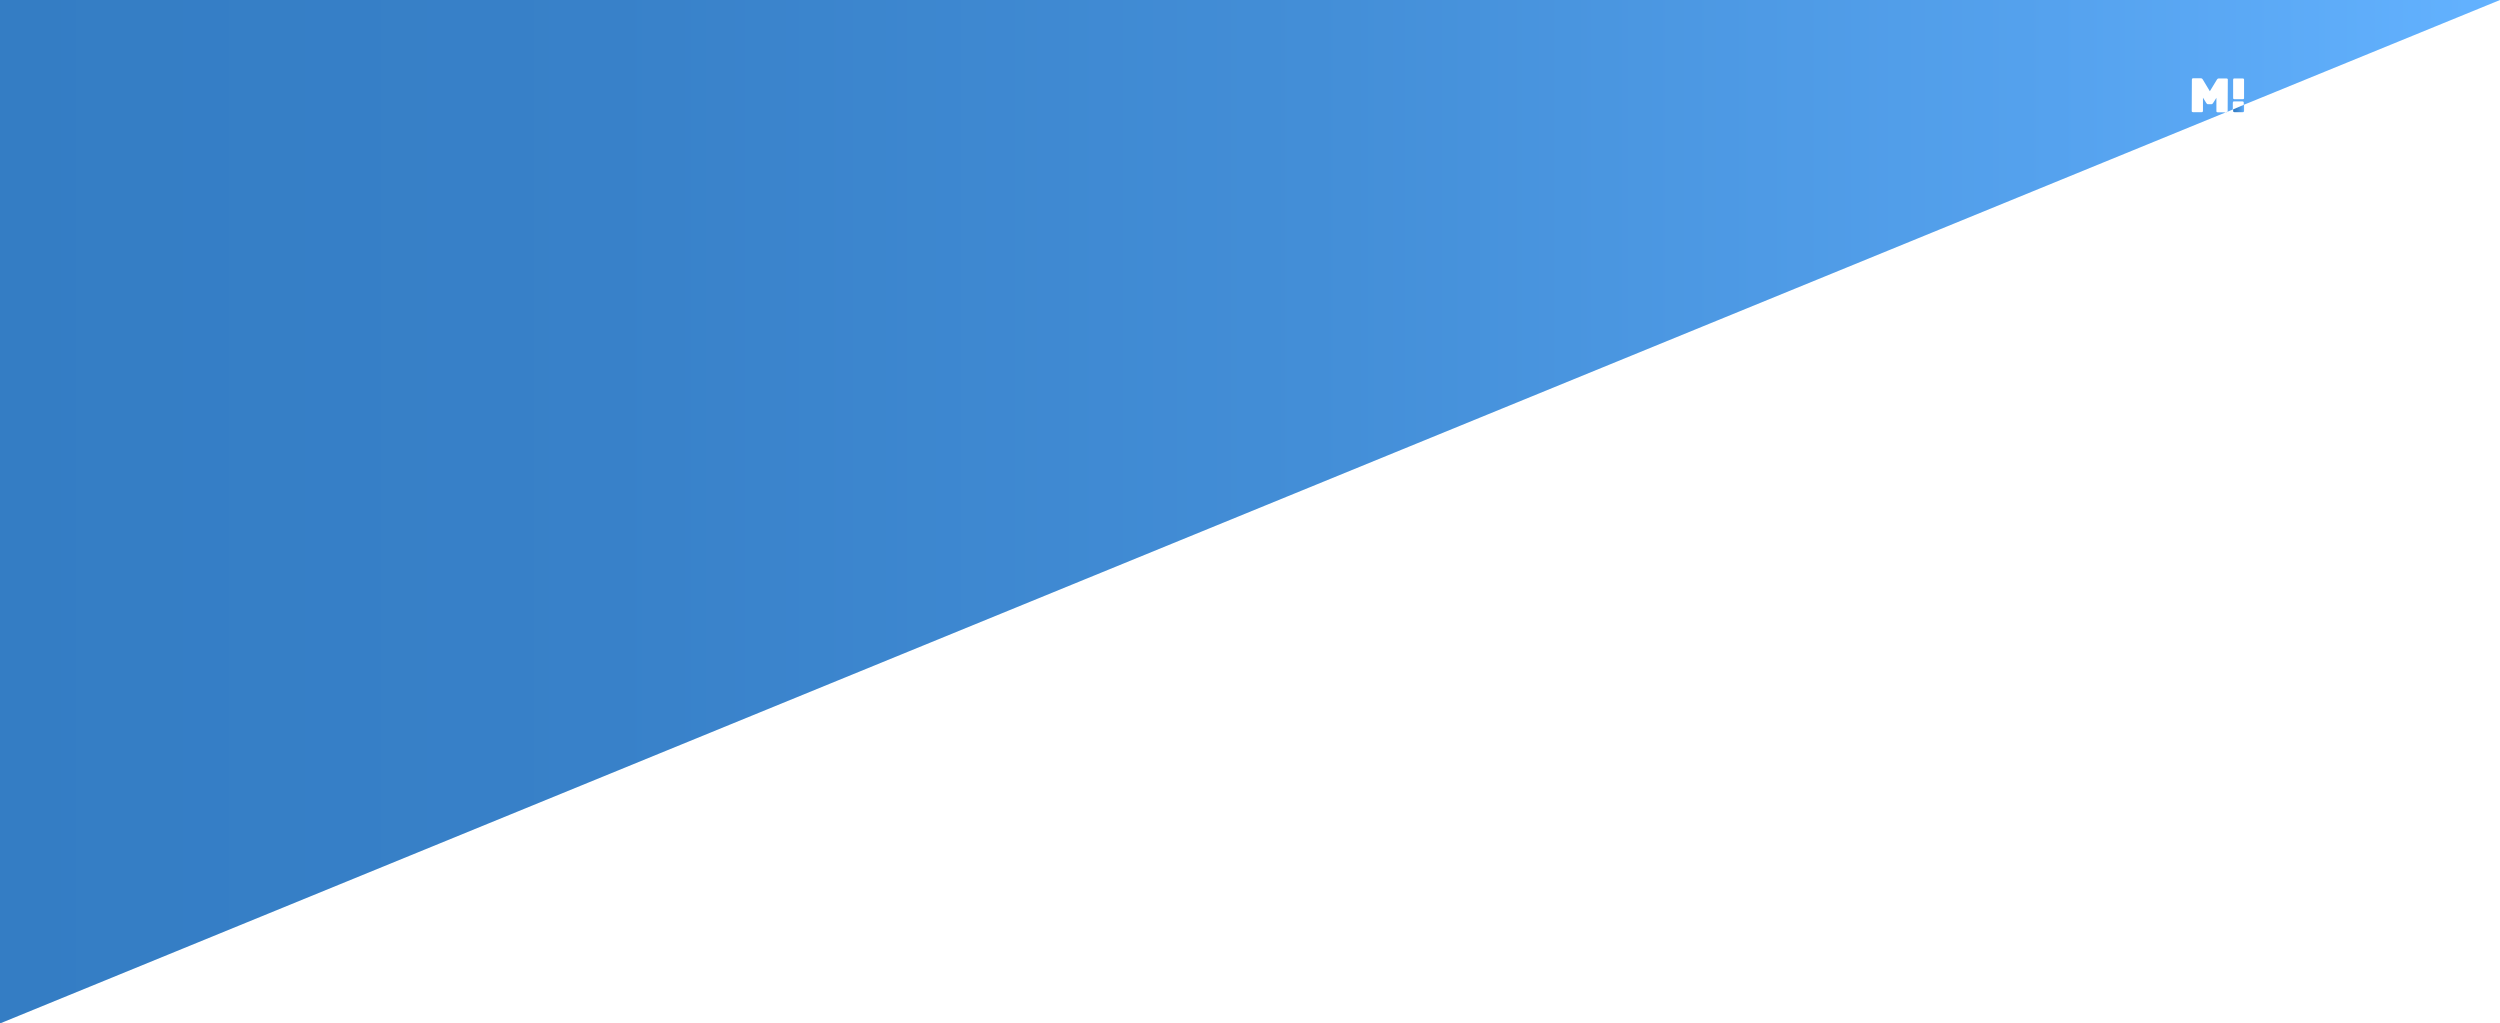<?xml version="1.0" encoding="utf-8"?>
<!-- Generator: Adobe Illustrator 25.2.3, SVG Export Plug-In . SVG Version: 6.00 Build 0)  -->
<svg version="1.1" id="Layer_1" xmlns="http://www.w3.org/2000/svg" xmlns:xlink="http://www.w3.org/1999/xlink" x="0px" y="0px"
	 viewBox="0 0 1600 655" style="enable-background:new 0 0 1600 655;" xml:space="preserve">
<style type="text/css">
	.st0{fill:url(#SVGID_1_);}
	.st1{fill:url(#SVGID_2_);}
	.st2{fill:url(#SVGID_3_);}
	.st3{display:none;}
	.st4{display:inline;}
</style>
<linearGradient id="SVGID_1_" gradientUnits="userSpaceOnUse" x1="0" y1="327.5" x2="1600" y2="327.5">
	<stop  offset="0" style="stop-color:#347DC4"/>
	<stop  offset="0.244" style="stop-color:#3881C9"/>
	<stop  offset="0.525" style="stop-color:#438ED7"/>
	<stop  offset="0.822" style="stop-color:#55A2EE"/>
	<stop  offset="1" style="stop-color:#63B2FF"/>
</linearGradient>
<path class="st0" d="M1600,0H0v655l694-284.1l730.5-299l-5.2,0c-0.2,0-0.4-0.1-0.6-0.2c-0.2-0.2-0.2-0.4-0.2-0.6l0-8.5l-2.1,3.3
	c-0.1,0.2-0.2,0.3-0.4,0.5c-0.2,0.2-0.4,0.3-0.7,0.3l-2.2,0c-0.3,0-0.5-0.1-0.7-0.3c-0.2-0.2-0.3-0.3-0.4-0.5l-2.1-3.4l0,8.5
	c0,0.2-0.1,0.4-0.2,0.6c-0.2,0.2-0.4,0.2-0.6,0.2l-5.6,0c-0.2,0-0.4-0.1-0.6-0.2c-0.2-0.2-0.2-0.4-0.2-0.6l0.1-20.1
	c0-0.2,0.1-0.4,0.2-0.6c0.2-0.2,0.4-0.2,0.6-0.2l4.9,0c0.4,0,0.7,0.1,0.9,0.3c0.2,0.2,0.3,0.4,0.4,0.5l4.5,7.5l4.5-7.4
	c0.1-0.1,0.2-0.3,0.4-0.5c0.2-0.2,0.5-0.3,0.9-0.3l4.9,0c0.2,0,0.4,0.1,0.6,0.2c0.2,0.2,0.2,0.4,0.2,0.6l-0.1,20.1
	c0,0.1,0,0.2-0.1,0.4l3.4-1.4l0-4.4c0-0.2,0.1-0.4,0.2-0.6c0.2-0.2,0.4-0.2,0.6-0.2l5.4,0c0.2,0,0.4,0.1,0.6,0.2
	c0.2,0.2,0.2,0.4,0.2,0.6l0,1.4L1600,0z M1436,63.3c-0.2,0.2-0.4,0.2-0.6,0.2l-5.4,0c-0.2,0-0.4-0.1-0.6-0.2
	c-0.2-0.2-0.2-0.4-0.2-0.6l0-11.7c0-0.2,0.1-0.4,0.2-0.6c0.2-0.2,0.4-0.2,0.6-0.2l5.4,0c0.2,0,0.4,0.1,0.6,0.2
	c0.2,0.2,0.2,0.4,0.2,0.6l0,11.7C1436.2,62.9,1436.2,63.1,1436,63.3z"/>
<g>
	<linearGradient id="SVGID_2_" gradientUnits="userSpaceOnUse" x1="1424.56" y1="71.575" x2="1425.76" y2="71.575">
		<stop  offset="0" style="stop-color:#347DC4"/>
		<stop  offset="0.244" style="stop-color:#3881C9"/>
		<stop  offset="0.525" style="stop-color:#438ED7"/>
		<stop  offset="0.822" style="stop-color:#55A2EE"/>
		<stop  offset="1" style="stop-color:#63B2FF"/>
	</linearGradient>
	<path class="st1" d="M1424.6,71.8h0.4c0.2,0,0.4-0.1,0.6-0.2c0.1-0.1,0.1-0.2,0.2-0.2L1424.6,71.8z"/>
	<linearGradient id="SVGID_3_" gradientUnits="userSpaceOnUse" x1="1429.14" y1="69.445" x2="1436.23" y2="69.445">
		<stop  offset="0" style="stop-color:#347DC4"/>
		<stop  offset="0.244" style="stop-color:#3881C9"/>
		<stop  offset="0.525" style="stop-color:#438ED7"/>
		<stop  offset="0.822" style="stop-color:#55A2EE"/>
		<stop  offset="1" style="stop-color:#63B2FF"/>
	</linearGradient>
	<path class="st2" d="M1436.2,67l0,4c0,0.2-0.1,0.4-0.2,0.6c-0.2,0.2-0.4,0.2-0.6,0.2l-5.4,0c-0.2,0-0.4-0.1-0.6-0.2
		c-0.2-0.2-0.2-0.4-0.2-0.6v-1L1436.2,67z"/>
</g>
<g>
	<g class="st3">
		<path class="st4" d="M1263.6,169c-0.5,0.2-1,0.1-1.5-0.1c-0.5-0.2-0.8-0.6-1-1.1l-14.9-44.1c-0.2-0.5-0.1-1,0.1-1.5
			c0.2-0.5,0.6-0.8,1.1-1l10.8-3.6c0.9-0.3,1.7-0.3,2.3,0.1c0.6,0.3,1,0.6,1.3,0.8l15.4,13l4.3-19.7c0.1-0.3,0.2-0.7,0.5-1.4
			c0.3-0.7,0.9-1.1,1.8-1.4l10.8-3.6c0.5-0.2,1-0.1,1.5,0.1c0.5,0.2,0.8,0.6,1,1.1l14.9,44.1c0.2,0.5,0.1,1-0.1,1.5
			c-0.2,0.5-0.6,0.8-1.1,1l-12.3,4.2c-0.5,0.2-1,0.1-1.5-0.1c-0.5-0.2-0.8-0.6-1-1.1l-6.3-18.7l-2,8.9c-0.1,0.4-0.3,0.9-0.5,1.4
			c-0.3,0.5-0.7,0.9-1.4,1.1l-4.8,1.6c-0.7,0.2-1.3,0.2-1.8,0c-0.5-0.3-1-0.5-1.3-0.8l-7-5.8l6.3,18.7c0.2,0.5,0.1,1-0.1,1.5
			c-0.2,0.5-0.6,0.8-1.1,1L1263.6,169z"/>
		<path class="st4" d="M1331,147c-2.6,0.9-5.1,1.2-7.4,0.9c-2.3-0.3-4.3-1-6-2.3c-1.7-1.3-2.8-2.9-3.5-5c-1.1-3.3-0.7-6.4,1.4-9.2
			c2.1-2.8,5.2-5.4,9.5-7.7l6.8-3.6l0-0.1c-0.4-1.2-0.8-2-1.2-2.5s-1.1-0.6-2-0.2c-0.6,0.2-1.1,0.5-1.4,0.9
			c-0.3,0.4-0.6,0.9-0.9,1.5c-0.3,0.7-0.9,1.1-1.7,1.4l-11.6,3.9c-0.5,0.2-0.9,0.1-1.3,0c-0.4-0.2-0.6-0.5-0.7-1
			c-0.2-0.9-0.2-2,0.1-3.4c0.3-1.4,1-2.9,2-4.4s2.6-3.1,4.6-4.6s4.6-2.8,7.8-3.9c3.1-1,5.9-1.6,8.4-1.7c2.5-0.1,4.7,0.2,6.7,0.9
			s3.6,1.9,4.9,3.5c1.4,1.6,2.5,3.5,3.2,5.9l6.6,19.6c0.2,0.5,0.1,1-0.1,1.5c-0.2,0.5-0.6,0.8-1.1,1l-11.9,4c-0.5,0.2-1,0.1-1.5-0.1
			c-0.5-0.2-0.8-0.6-1-1.1l-0.6-1.9c-0.3,1.1-0.9,2.2-1.6,3.2c-0.8,1-1.7,1.9-2.8,2.7C1333.7,145.9,1332.4,146.5,1331,147z
			 M1332.3,135.3c0.9-0.3,1.6-0.8,2.2-1.3c0.5-0.6,0.9-1.3,0.9-2.3c0.1-0.9-0.1-2-0.5-3.2l0-0.1l-3.7,2.2c-1.1,0.7-1.8,1.3-2,1.9
			c-0.3,0.6-0.3,1.1-0.1,1.6c0.1,0.3,0.3,0.6,0.6,0.8c0.3,0.2,0.7,0.4,1.1,0.4C1331.3,135.5,1331.8,135.5,1332.3,135.3z"/>
		<path class="st4" d="M1360.7,136.1c-0.5,0.2-0.9,0.1-1.3-0.1c-0.4-0.2-0.7-0.5-0.9-1c0-0.1-0.1-0.2-0.1-0.4c0-0.2,0-0.4,0-0.5
			l5.7-19.5l-14.8-11.3c-0.1-0.1-0.2-0.2-0.3-0.3c-0.1-0.1-0.2-0.3-0.3-0.5c-0.2-0.5-0.1-0.9,0.1-1.3c0.2-0.4,0.5-0.7,1-0.9
			l12.5-4.2c0.7-0.2,1.2-0.2,1.7,0c0.4,0.2,0.7,0.4,1,0.6l6,4.7l1.9-7.4c0.1-0.3,0.2-0.6,0.4-1c0.2-0.4,0.7-0.8,1.3-1l11.9-4
			c0.5-0.2,0.9-0.1,1.3,0.1c0.4,0.2,0.7,0.5,0.8,0.9c0.1,0.2,0.1,0.4,0.1,0.6c0,0.2,0,0.3-0.1,0.4l-5.1,18l16.6,12
			c0.1,0.1,0.3,0.2,0.4,0.4c0.1,0.1,0.2,0.3,0.2,0.4c0.2,0.5,0.1,0.9-0.1,1.3c-0.2,0.4-0.5,0.7-1,0.9l-13.1,4.4
			c-0.6,0.2-1.1,0.2-1.5,0c-0.4-0.2-0.7-0.3-1-0.5l-6.7-5.1l-2.5,8.2c-0.1,0.2-0.2,0.5-0.4,0.9c-0.2,0.4-0.6,0.7-1.2,0.9
			L1360.7,136.1z"/>
		<path class="st4" d="M1420.1,116.1c-0.5,0.2-1,0.1-1.5-0.1c-0.5-0.2-0.8-0.6-1-1.1l-14.9-44.1c-0.2-0.5-0.1-1,0.1-1.5
			c0.2-0.5,0.6-0.8,1.1-1l20.7-7c4.1-1.4,7.9-2,11.4-1.9c3.5,0.2,6.5,1.2,9,3.1c2.5,1.9,4.5,4.7,5.7,8.5s1.5,7.1,0.6,10.1
			c-0.9,3-2.7,5.5-5.4,7.7c-2.7,2.2-6.1,3.9-10.2,5.3l-4.8,1.6l4.4,13c0.2,0.5,0.1,1-0.1,1.5c-0.2,0.5-0.6,0.8-1.1,1L1420.1,116.1z
			 M1426.3,83.3l4.8-1.6c0.7-0.2,1.3-0.8,1.8-1.6s0.5-1.9,0.1-3.2c-0.3-0.9-0.8-1.7-1.5-2.4c-0.7-0.7-1.7-0.9-2.9-0.5l-4.8,1.6
			L1426.3,83.3z"/>
		<path class="st4" d="M1477.2,97.5c-2.6,0.9-5,1.2-7.4,0.9c-2.3-0.3-4.3-1-6-2.3s-2.8-2.9-3.5-5c-1.1-3.3-0.7-6.4,1.4-9.2
			c2.1-2.8,5.2-5.4,9.5-7.7l6.8-3.6l0-0.1c-0.4-1.2-0.8-2-1.2-2.5s-1.1-0.6-2-0.2c-0.6,0.2-1.1,0.5-1.4,0.9
			c-0.3,0.4-0.6,0.9-0.9,1.5c-0.3,0.7-0.9,1.1-1.7,1.4l-11.6,3.9c-0.5,0.2-0.9,0.1-1.3,0c-0.4-0.2-0.6-0.5-0.7-1
			c-0.2-0.9-0.2-2,0.1-3.4c0.3-1.4,1-2.9,2-4.4s2.6-3.1,4.6-4.6s4.6-2.8,7.8-3.9c3.1-1,5.9-1.6,8.4-1.7c2.5-0.1,4.7,0.2,6.7,0.9
			s3.6,1.9,4.9,3.5c1.4,1.6,2.5,3.5,3.2,5.9l6.6,19.6c0.2,0.5,0.1,1-0.1,1.5c-0.2,0.5-0.6,0.8-1.1,1l-11.9,4c-0.5,0.2-1,0.1-1.5-0.1
			c-0.5-0.2-0.8-0.6-1-1.1l-0.6-1.9c-0.3,1.1-0.9,2.2-1.6,3.2c-0.8,1-1.7,1.9-2.8,2.7C1479.8,96.4,1478.6,97,1477.2,97.5z
			 M1478.4,85.8c0.9-0.3,1.6-0.8,2.2-1.3c0.5-0.6,0.9-1.3,0.9-2.3c0.1-0.9-0.1-2-0.5-3.2l0-0.1l-3.7,2.2c-1.1,0.7-1.8,1.3-2,1.9
			c-0.3,0.6-0.3,1.1-0.1,1.6c0.1,0.3,0.3,0.6,0.6,0.8c0.3,0.2,0.7,0.4,1.1,0.4C1477.4,86.1,1477.9,86,1478.4,85.8z"/>
		<path class="st4" d="M1526.3,80.8c-3.5,1.2-6.8,1.6-10,1.4c-3.2-0.2-6.1-1.2-8.6-3c-2.5-1.7-4.4-4.3-5.8-7.6
			c-0.3-0.7-0.6-1.6-1-2.7c-0.4-1.1-0.7-2-0.9-2.8c-1-3.4-1-6.6-0.1-9.5c0.9-2.9,2.6-5.5,5-7.6c2.4-2.2,5.4-3.8,8.8-5
			c3.6-1.2,6.8-1.7,9.7-1.6s5.3,0.7,7.4,1.7s3.7,2,5,3.2c1.2,1.2,2,2.2,2.4,3.1c0.2,0.5,0.2,1-0.1,1.5c-0.3,0.5-0.6,0.8-1.1,1
			l-13.3,4.5c-0.5,0.2-0.9,0.2-1.3,0c-0.4-0.1-0.8-0.4-1.1-0.7c-0.5-0.5-1-0.9-1.5-1.2c-0.5-0.2-1-0.3-1.7,0c-1,0.4-1.6,1-1.7,1.9
			c-0.1,0.9,0.1,2,0.5,3.4c0.6,2,1.2,3.6,1.6,4.8c0.6,1.4,1.2,2.4,1.7,3c0.6,0.6,1.4,0.7,2.4,0.4c0.8-0.3,1.3-0.6,1.5-1.1
			c0.2-0.5,0.3-1.1,0.3-1.8c0-0.5,0.2-0.9,0.4-1.2c0.2-0.4,0.6-0.6,1.1-0.8l13.3-4.5c0.5-0.2,1-0.1,1.5,0.1c0.5,0.2,0.8,0.6,1,1.1
			c0.2,0.6,0.2,1.5,0.1,2.7c-0.1,1.2-0.4,2.6-0.9,4.1c-0.5,1.5-1.4,3.1-2.5,4.8c-1.2,1.6-2.7,3.2-4.7,4.6
			C1531.8,78.6,1529.3,79.8,1526.3,80.8z"/>
		<path class="st4" d="M1569,66.4c-6,2-11.2,2.2-15.7,0.4s-7.9-5.8-10-12.2c0-0.1-0.1-0.2-0.1-0.3c0-0.1-0.1-0.2-0.1-0.2
			c-1.2-3.9-1.5-7.5-0.8-10.8c0.7-3.2,2.3-6,4.7-8.4c2.4-2.3,5.6-4.2,9.4-5.5c4.5-1.5,8.4-1.9,11.8-1.2c3.4,0.7,6.3,2.3,8.7,4.6
			c2.3,2.3,4.1,5.2,5.2,8.5l0.7,2c0.2,0.5,0.1,1-0.1,1.5c-0.2,0.5-0.6,0.8-1.1,1l-20.3,6.9c0,0,0,0.1,0,0.1c0,0,0,0.1,0.1,0.2
			c0.3,0.9,0.6,1.6,1,2.2c0.4,0.6,0.8,0.9,1.3,1.1c0.5,0.2,1.1,0.2,1.7-0.1c0.3-0.1,0.5-0.2,0.7-0.4c0.2-0.2,0.3-0.4,0.5-0.7
			c0.1-0.3,0.3-0.6,0.4-0.9c0.3-0.5,0.5-0.9,0.8-1.1c0.2-0.2,0.6-0.4,1.2-0.6l12.9-4.4c0.5-0.2,0.9-0.1,1.3,0s0.6,0.5,0.7,1
			c0.2,0.9,0.2,2-0.1,3.5c-0.3,1.5-1.1,3-2.2,4.7c-1.1,1.6-2.7,3.2-4.8,4.8C1574.8,64,1572.2,65.3,1569,66.4z M1558.5,44.4l5.5-1.8
			l0-0.1c-0.3-1-0.7-1.8-1.1-2.4c-0.4-0.6-0.9-0.9-1.4-1.1c-0.5-0.2-1.1-0.1-1.7,0.1c-0.6,0.2-1,0.5-1.4,1c-0.3,0.4-0.5,1-0.4,1.7
			C1557.9,42.5,1558.1,43.4,1558.5,44.4L1558.5,44.4z"/>
		<path class="st4" d="M1589,38.5c-0.5,0.2-1,0.1-1.5-0.1c-0.5-0.2-0.8-0.6-1-1.1l-8.7-25.8c-0.2-0.5-0.1-1,0.1-1.5
			c0.2-0.5,0.6-0.8,1.1-1l11.9-4c0.5-0.2,1-0.1,1.5,0.1c0.5,0.2,0.8,0.6,1,1.1l8.7,25.8c0.2,0.5,0.1,1-0.1,1.5
			c-0.2,0.5-0.6,0.8-1.1,1L1589,38.5z M1595.2,56.8c-0.5,0.2-1,0.1-1.5-0.1c-0.5-0.2-0.8-0.6-1-1.1l-4-11.9c-0.2-0.5-0.1-1,0.1-1.5
			s0.6-0.8,1.1-1l11.9-4c0.5-0.2,1-0.1,1.5,0.1c0.5,0.2,0.8,0.6,1,1.1l4,11.9c0.2,0.5,0.1,1-0.1,1.5c-0.2,0.5-0.6,0.8-1.1,1
			L1595.2,56.8z"/>
	</g>
</g>
</svg>
